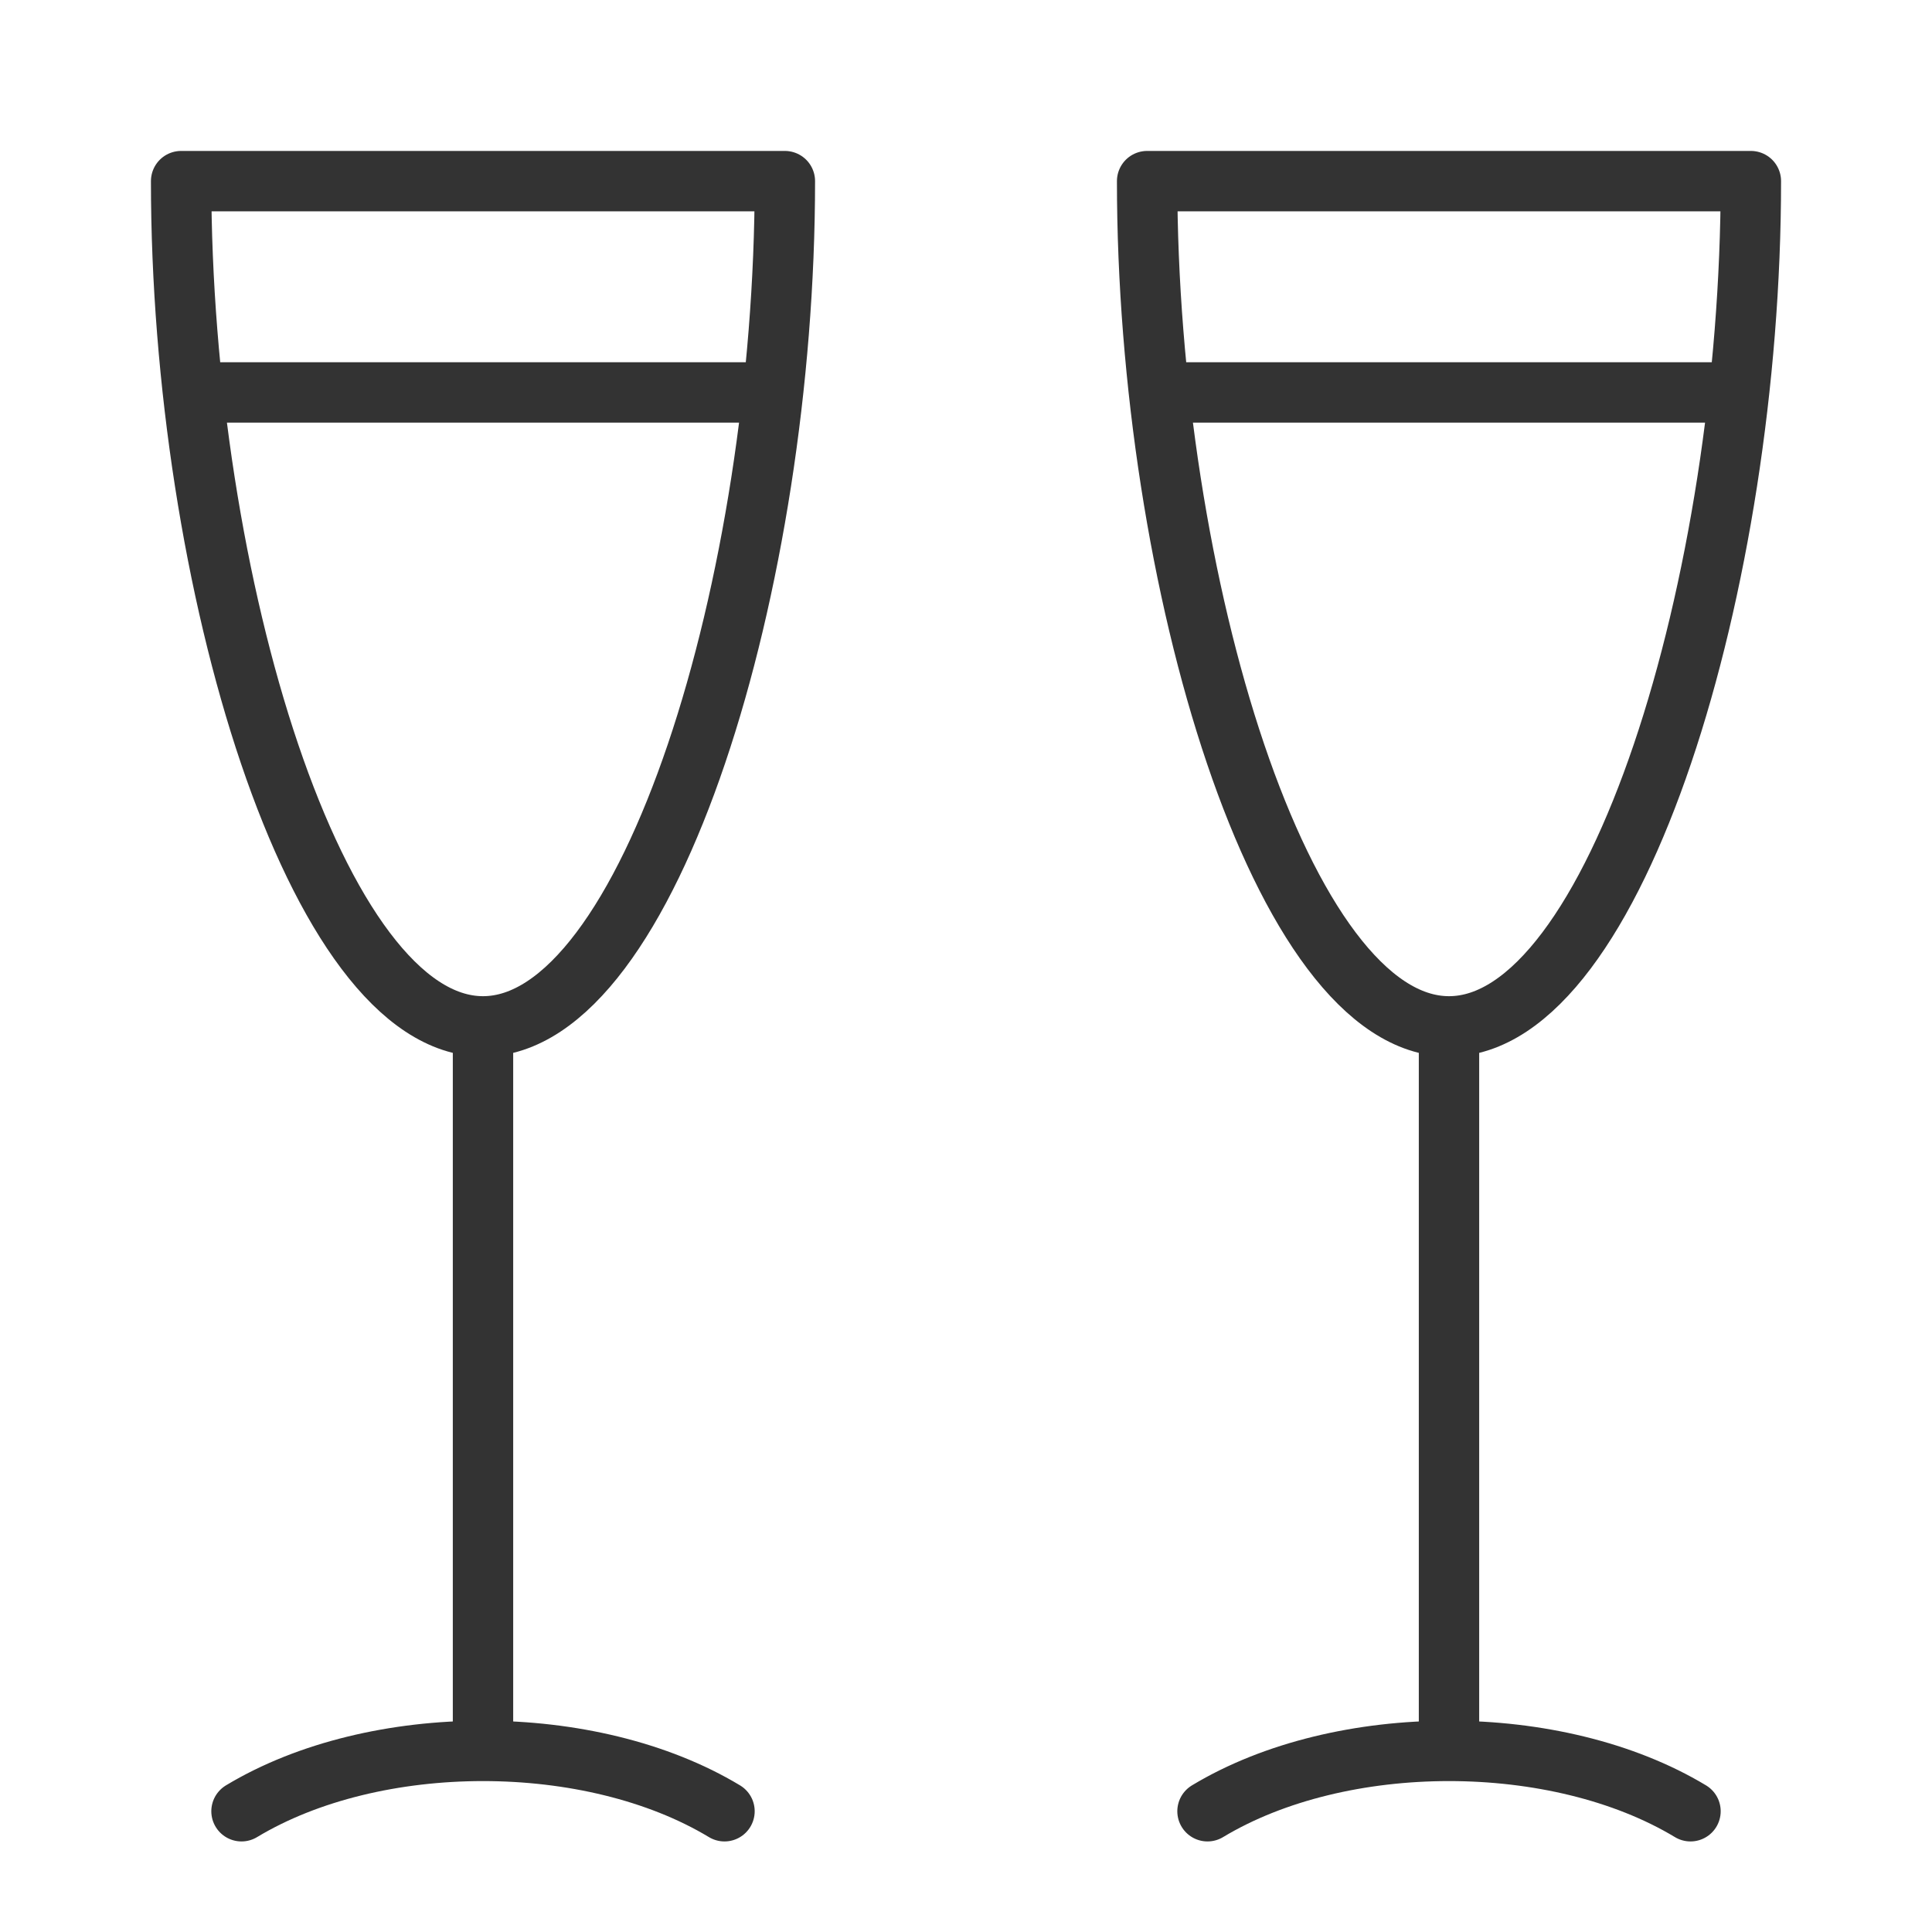 <svg xmlns="http://www.w3.org/2000/svg" viewBox="0 0 32 32"><path d="M13 3c0 6.627-2.239 14-5 14S3 9.627 3 3h10zM8 17v12m4 1c-2.211-1.333-5.789-1.333-8 0M3.244 6.5h9.5M29 3c0 6.627-2.239 14-5 14s-5-7.373-5-14h10zm-5 14v12m4 1c-2.211-1.333-5.789-1.333-8 0m-.75-23.5h9.5" stroke="#333" stroke-linecap="round" stroke-linejoin="round" stroke-miterlimit="10" fill="none"/></svg>